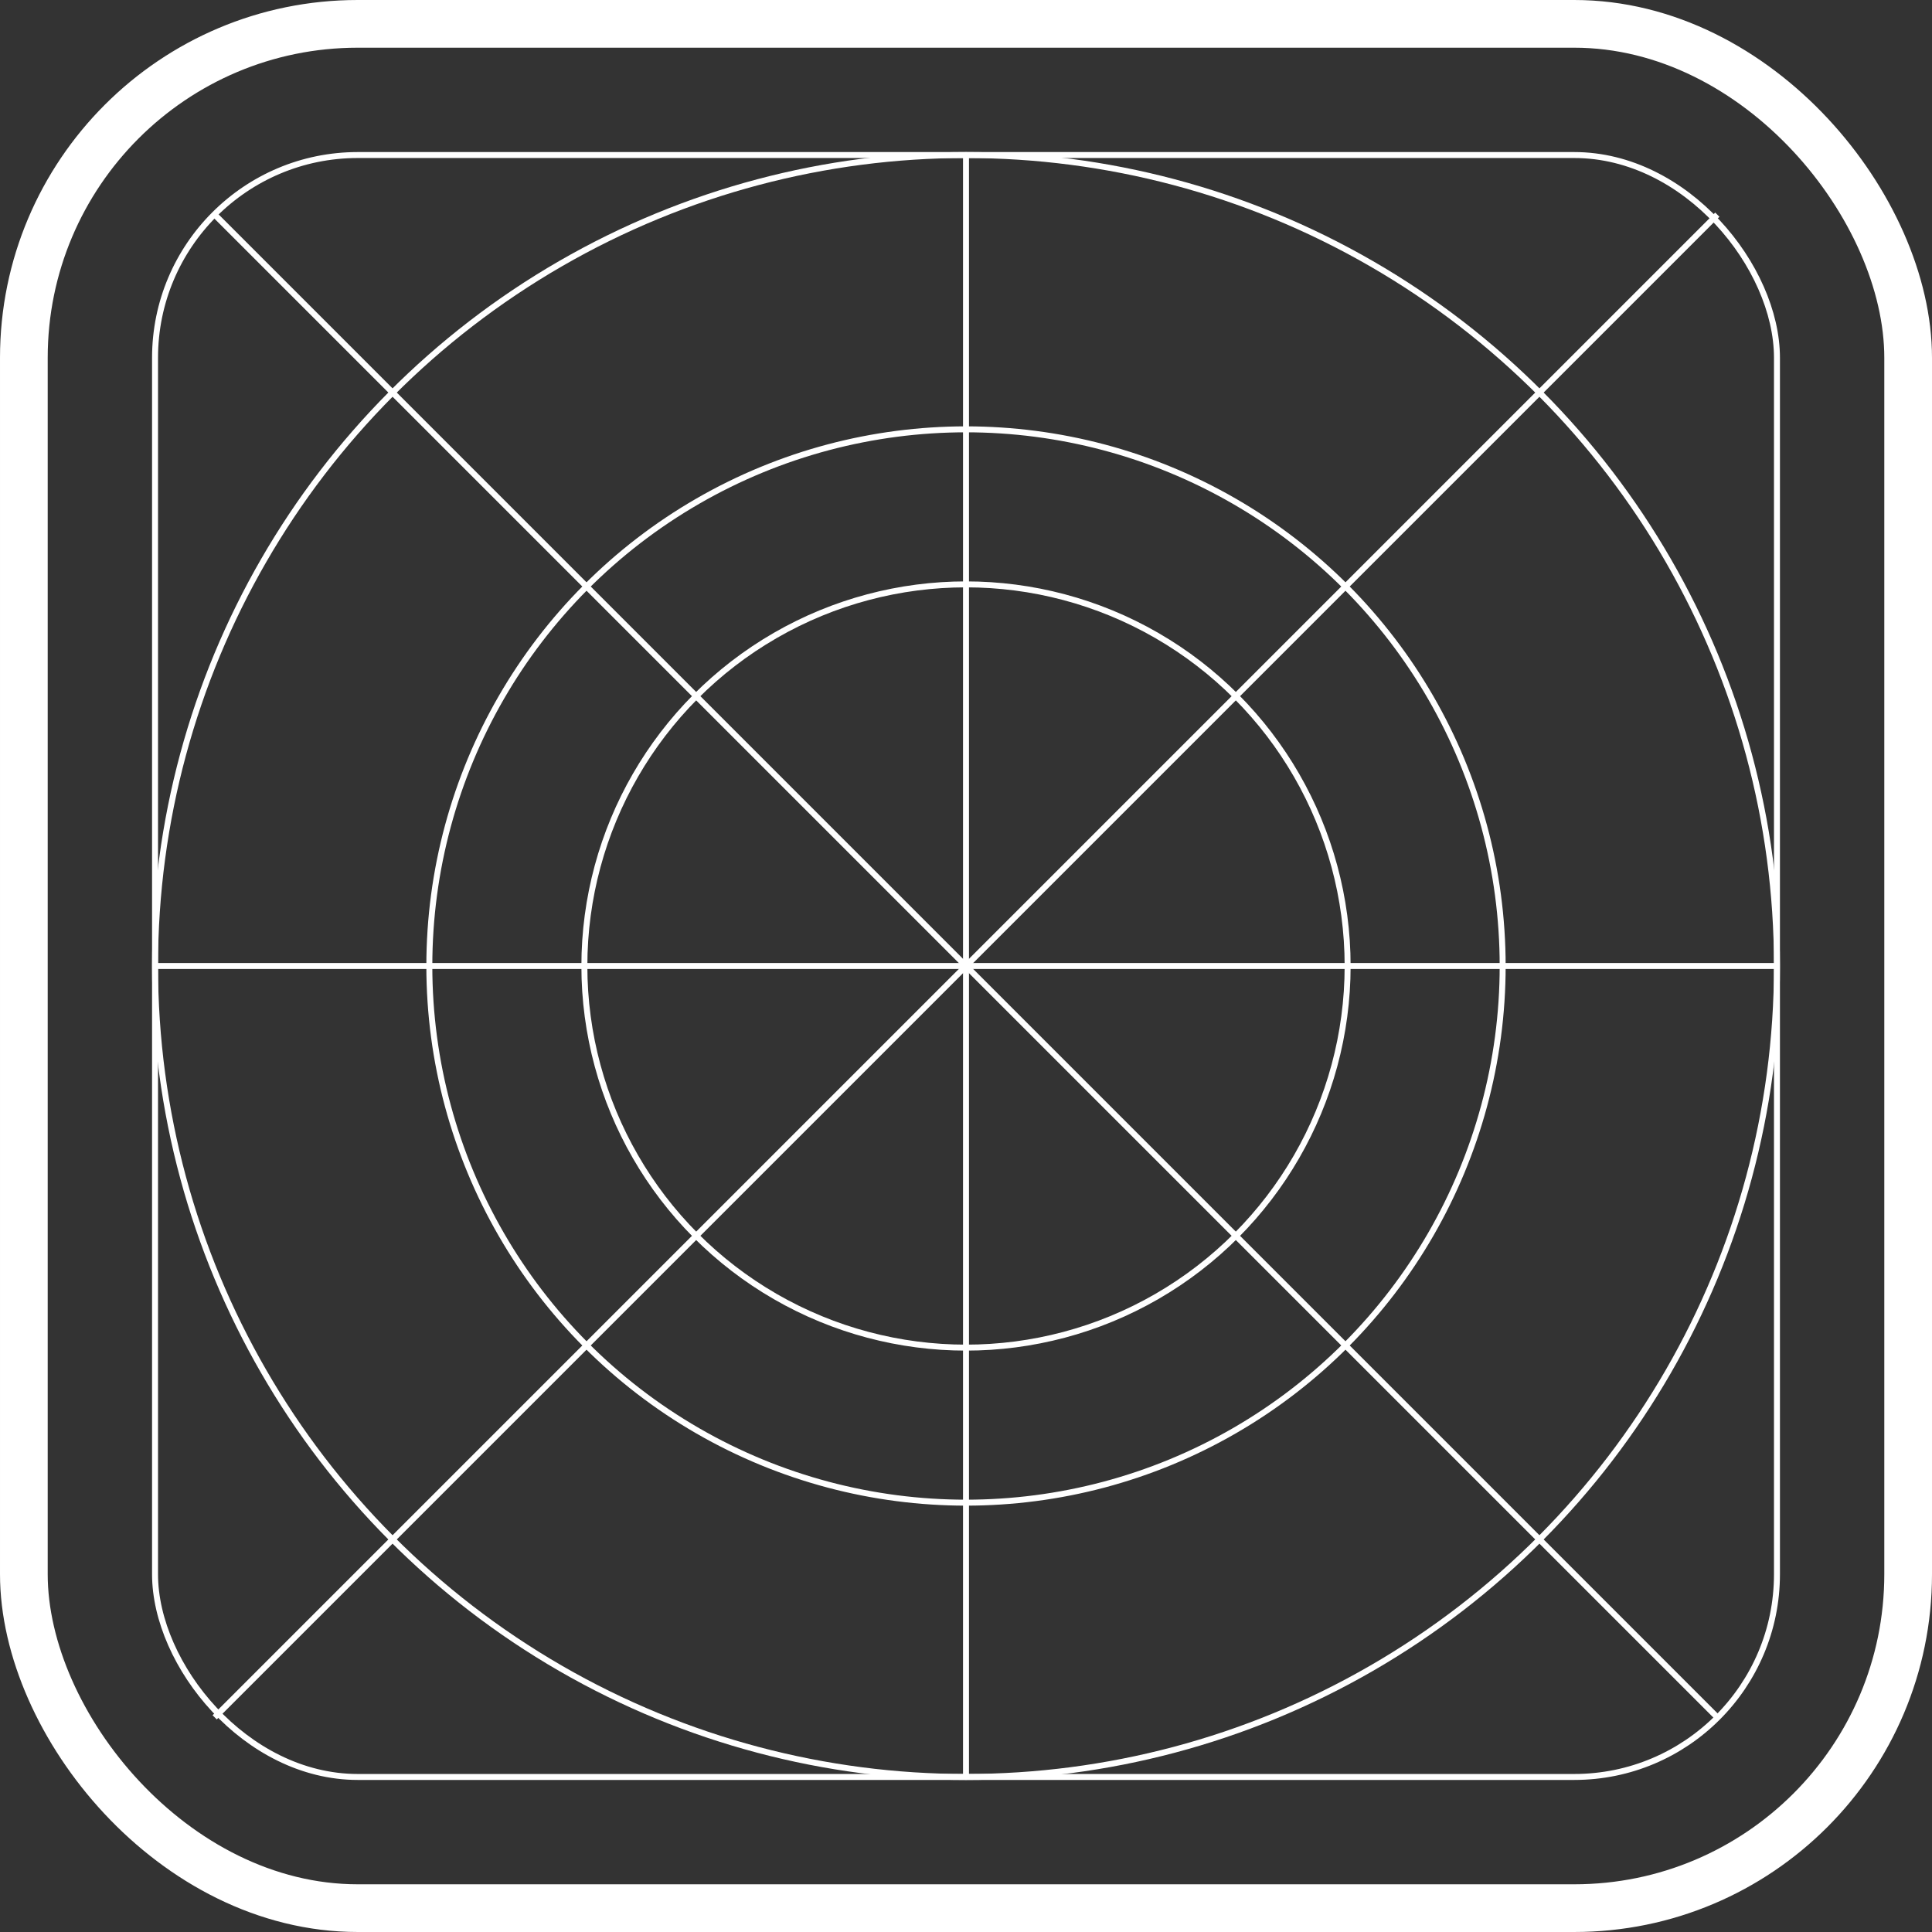 <svg xmlns="http://www.w3.org/2000/svg" width="162" height="162" viewBox="0 0 162 162"><rect x="0" y="0" width="162" height="162" fill="#333333" stroke="none"/><g fill="none" fill-rule="evenodd"><rect width="158" height="158" x="2" y="2" stroke="#FFF" stroke-width="4" rx="28"/><rect width="136" height="136" x="13" y="13" stroke="#FFF" stroke-width=".5" rx="17"/><circle cx="81" cy="81" r="68" stroke="#FFF" stroke-width=".5"/><circle cx="81" cy="81" r="45" stroke="#FFF" stroke-width=".5"/><circle cx="81" cy="81" r="32" stroke="#FFF" stroke-width=".5"/><g stroke="#FFF" stroke-width=".5" transform="translate(13 13)"><line x1="68" x2="68" y2="136"/><line x1="136" y1="68" y2="68"/></g><g stroke="#FFF" stroke-width=".5" transform="translate(18 18)"><line x1="126" y2="126"/><line x1="126" y1="126"/></g></g></svg>